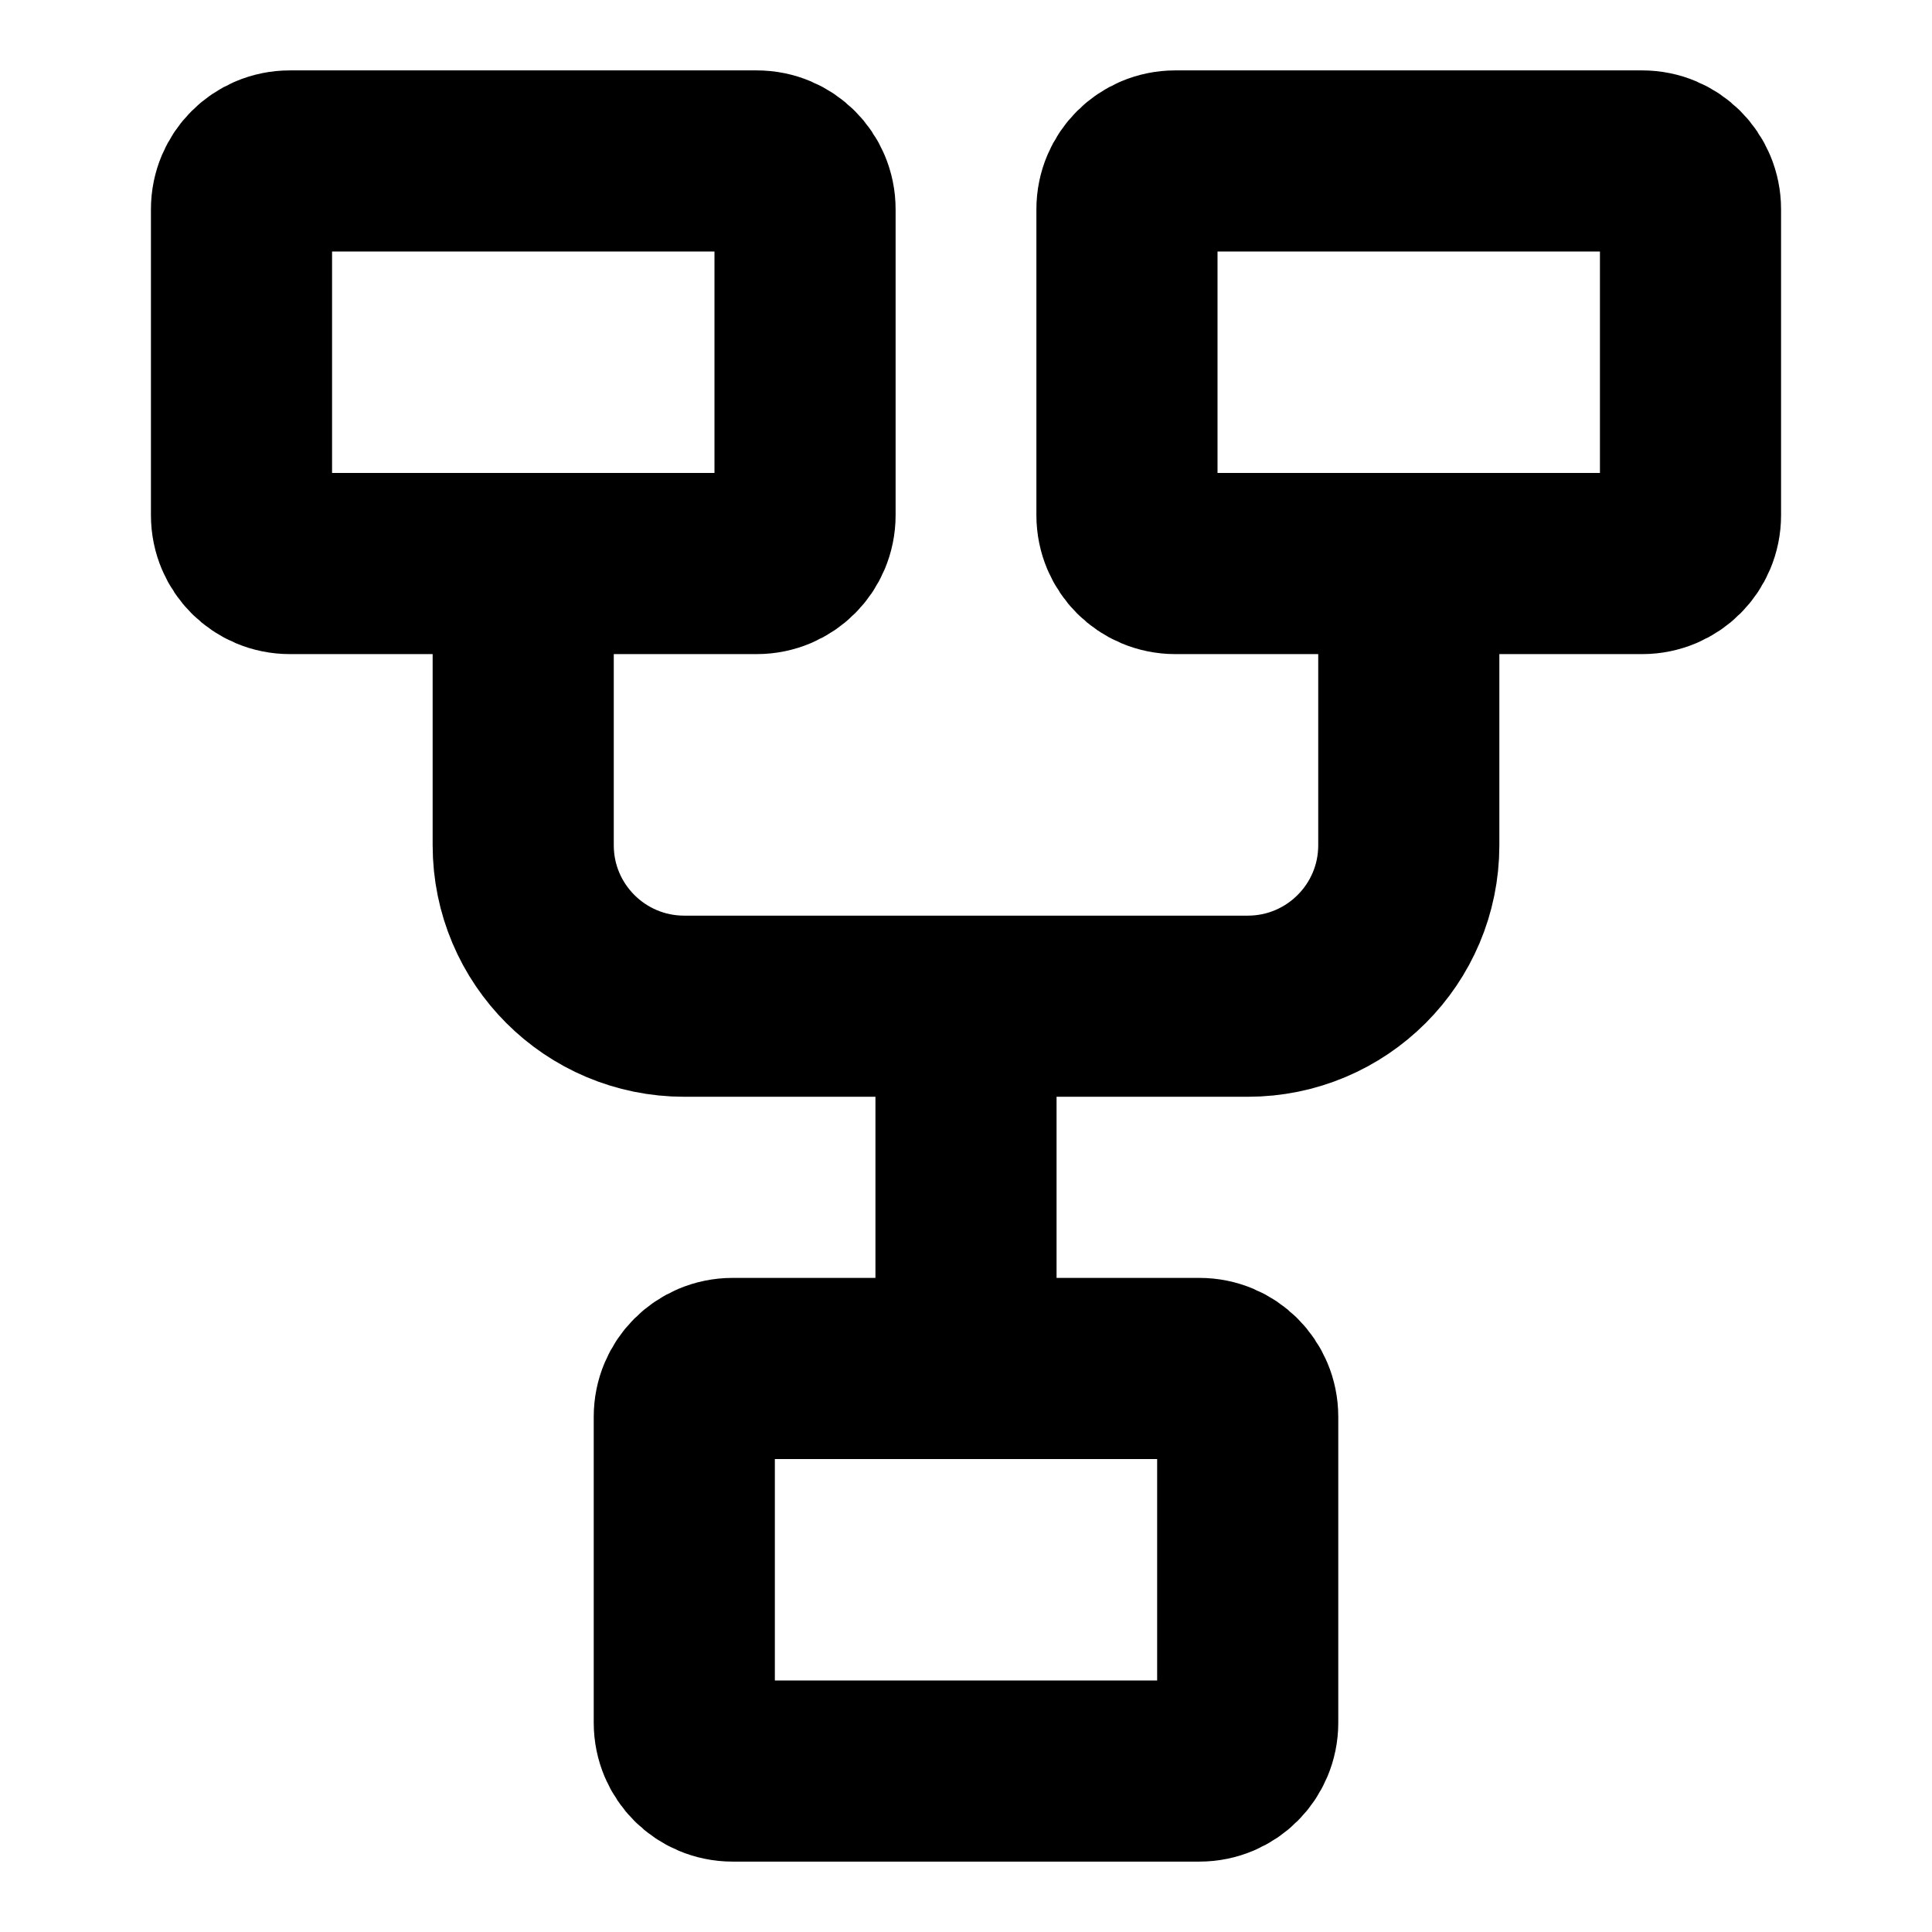 <svg width="16" height="16" viewBox="0 0 16 16" fill="none" xmlns="http://www.w3.org/2000/svg">
<path d="M6.267 1.333H2.4C2.179 1.333 2 1.512 2 1.733V4.267C2 4.488 2.179 4.667 2.4 4.667H6.267C6.488 4.667 6.667 4.488 6.667 4.267V1.733C6.667 1.512 6.488 1.333 6.267 1.333Z" stroke="black" stroke-width="1.5"/>
<path d="M9.933 11.333H6.067C5.846 11.333 5.667 11.512 5.667 11.733V14.267C5.667 14.488 5.846 14.667 6.067 14.667H9.933C10.154 14.667 10.333 14.488 10.333 14.267V11.733C10.333 11.512 10.154 11.333 9.933 11.333Z" stroke="black" stroke-width="1.5"/>
<path d="M13.6 1.333H9.733C9.512 1.333 9.333 1.512 9.333 1.733V4.267C9.333 4.488 9.512 4.667 9.733 4.667H13.6C13.821 4.667 14 4.488 14 4.267V1.733C14 1.512 13.821 1.333 13.6 1.333Z" stroke="black" stroke-width="1.5"/>
<path d="M4.333 4.667V7C4.333 7.736 4.93 8.333 5.667 8.333H10.333C11.07 8.333 11.667 7.736 11.667 7V4.667" stroke="black" stroke-width="1.5"/>
<path d="M8 8.333V11.333" stroke="black" stroke-width="1.5"/>
</svg>
